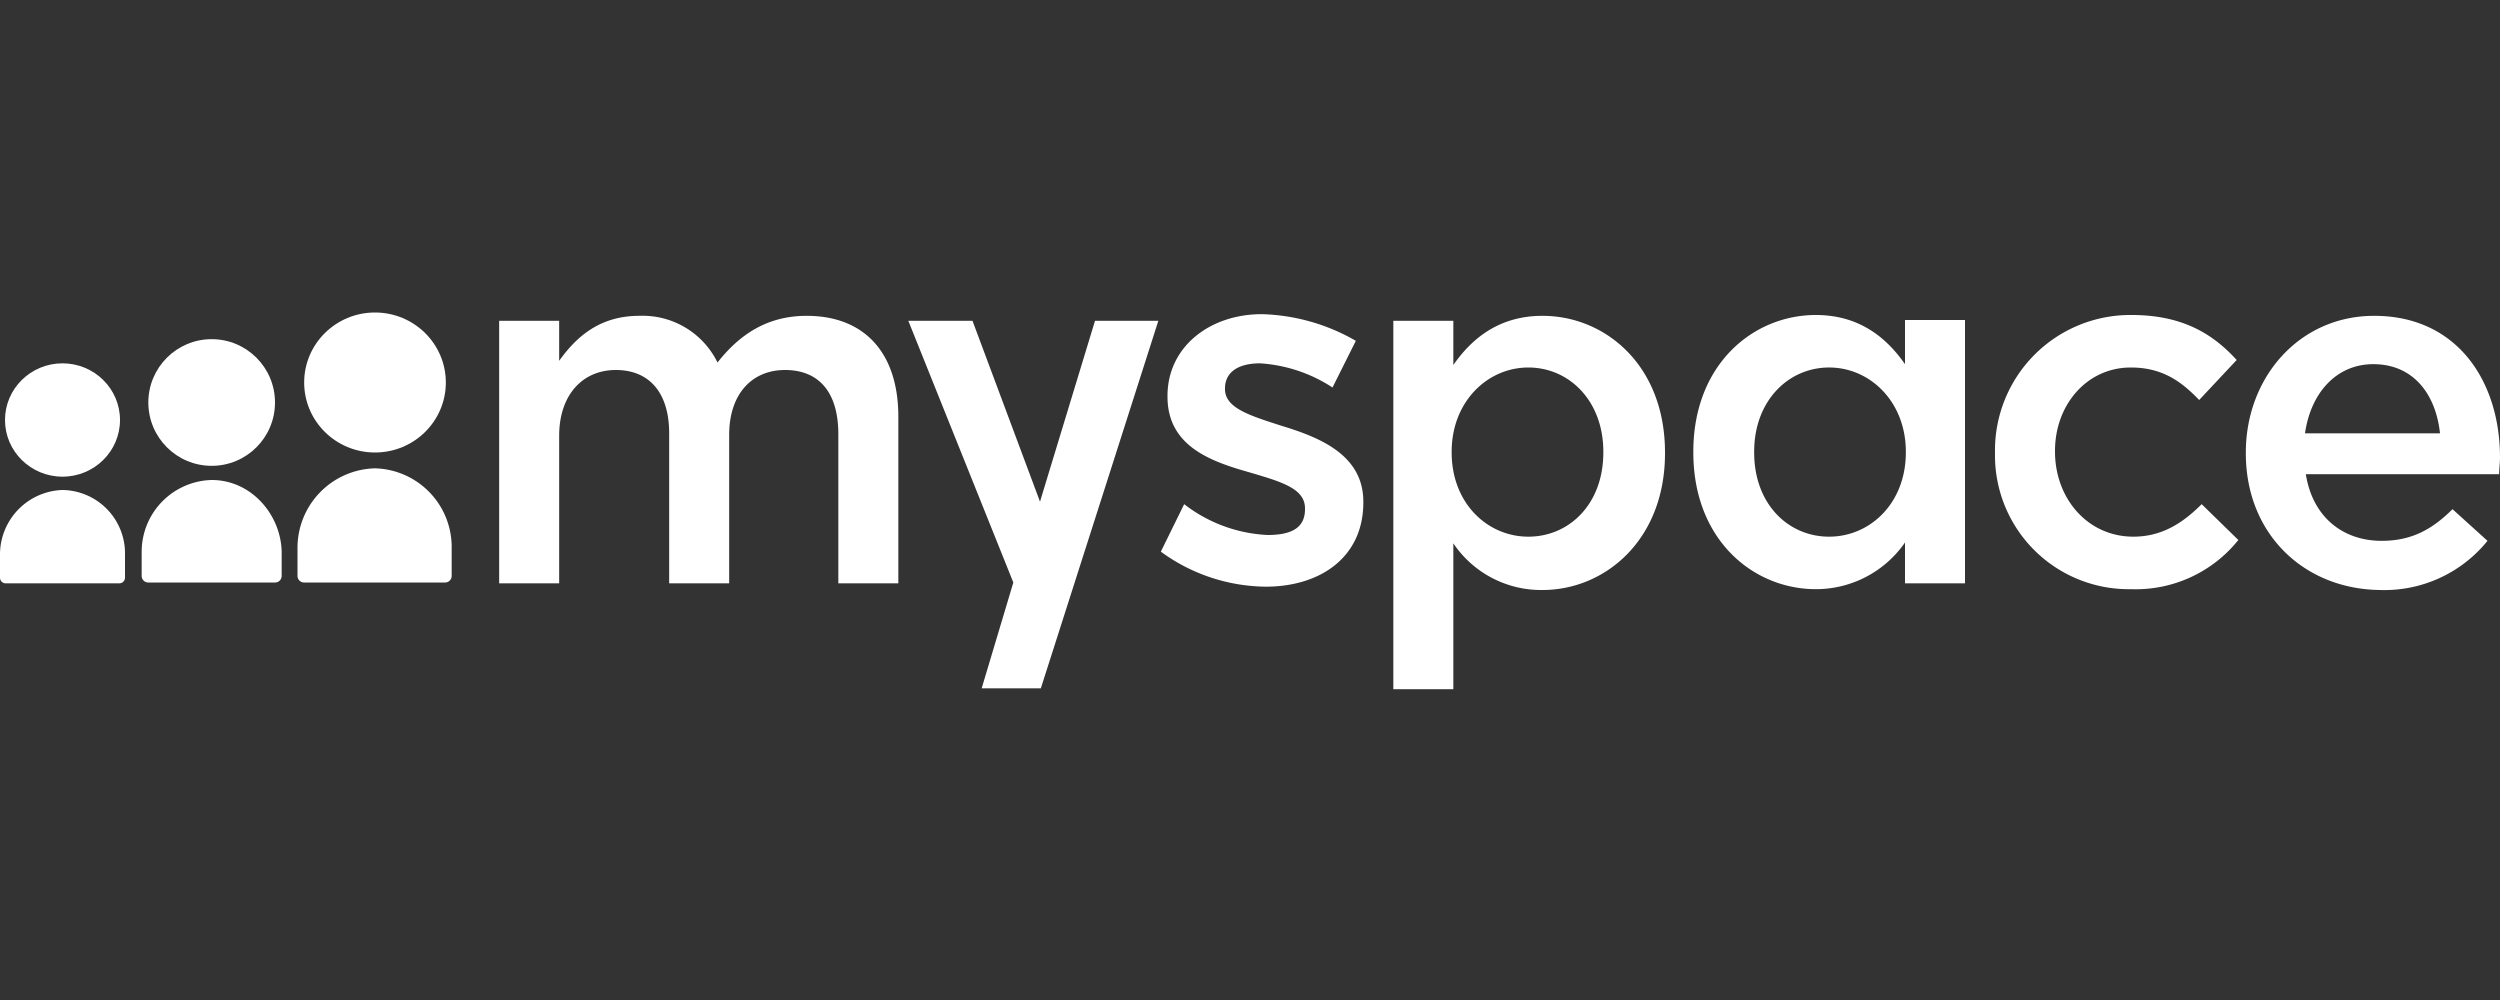 <svg xmlns="http://www.w3.org/2000/svg" id="Layer_1" data-name="Layer 1" viewBox="0 0 300 120"><rect x="0" y="0" width="300" height="120" fill="#333333" stroke="none"/><defs><style>.cls-1{fill:#fff}</style></defs><title>myspace</title><ellipse cx="7.5" cy="50.4" class="cls-1" rx="6.9" ry="6.8"/><path d="M7.5,58.8A7.75,7.75,0,0,0,0,66.6v2.7H0a.68.68,0,0,0,.7.7H14.3a.68.68,0,0,0,.7-.7h0V66.6A7.61,7.61,0,0,0,7.5,58.8Z" class="cls-1"/><circle cx="25.4" cy="48.3" r="7.6" class="cls-1"/><path d="M25.4,57.6A8.62,8.62,0,0,0,17,66.2v2.9h0a.79.79,0,0,0,.8.8H33a.79.79,0,0,0,.8-.8h0V66.2C33.7,61.8,30.2,57.6,25.4,57.6Z" class="cls-1"/><ellipse cx="45" cy="45.9" class="cls-1" rx="8.5" ry="8.4"/><path d="M45,56.2a9.54,9.54,0,0,0-9.3,9.6v3.3h0a.79.79,0,0,0,.8.8H53.4a.79.79,0,0,0,.8-.8h0V65.8A9.45,9.45,0,0,0,45,56.2Z" class="cls-1"/><path d="M59.9,38.5h7.2v4.8c2-2.8,4.8-5.4,9.6-5.4a10,10,0,0,1,9.4,5.6c2.6-3.3,5.9-5.6,10.7-5.6,6.9,0,11,4.4,11,12.1V70h-7.2V52.1c0-5-2.3-7.7-6.4-7.7-3.9,0-6.7,2.8-6.7,7.8V70H80.3V52c0-4.9-2.4-7.6-6.4-7.6s-6.8,3-6.8,7.9V70H59.9V38.5Z" class="cls-1"/><path d="M167.2,38.5h7.2v5.3c2.3-3.3,5.6-5.9,10.7-5.9,7.5,0,14.7,5.9,14.7,16.4v.1c0,10.4-7.2,16.4-14.7,16.4a12.7,12.7,0,0,1-10.7-5.6V82.7h-7.2Zm25.2,15.8v-.1c0-6.1-4.1-10.1-9-10.1s-9.2,4.1-9.2,10.1v.1c0,6.1,4.3,10.1,9.2,10.1S192.4,60.5,192.4,54.3Z" class="cls-1"/><path d="M235.8,70h-7.2V65.1a13,13,0,0,1-10.7,5.6c-7.5,0-14.7-5.9-14.7-16.4v-.1c0-10.5,7.2-16.4,14.7-16.4,5.1,0,8.4,2.6,10.7,5.9V38.4h7.2Zm-16.3-5.6c4.9,0,9.2-4,9.2-10.1v-.1c0-6-4.3-10.1-9.2-10.1s-9,4-9,10.1v.1C210.5,60.5,214.6,64.4,219.5,64.4Z" class="cls-1"/><path d="M239.4,54.4v-.1a16.24,16.24,0,0,1,16.4-16.5c6,0,9.7,2.2,12.6,5.4L263.9,48c-2.2-2.3-4.5-3.9-8.2-3.9-5.3,0-9.1,4.5-9.1,10v.1c0,5.6,3.9,10.2,9.4,10.2,3.4,0,5.9-1.6,8.2-3.9l4.4,4.3a15.77,15.77,0,0,1-12.9,5.9A16.05,16.05,0,0,1,239.4,54.4Z" class="cls-1"/><path d="M269.5,54.4v-.1c0-9,6.4-16.4,15.4-16.4,10,0,15.1,7.9,15.1,17,0,.7-.1,1.3-.1,2H276.7c.8,5.1,4.4,8,9.1,8,3.5,0,6-1.3,8.5-3.8l4.2,3.8a15.9,15.9,0,0,1-12.9,5.9C276.5,70.7,269.5,64.1,269.5,54.4ZM292.8,52c-.5-4.7-3.2-8.3-8-8.3-4.4,0-7.5,3.4-8.2,8.3Z" class="cls-1"/><path d="M124.9,82.6h-7.1l3.8-12.7L109,38.5h7.7l8.1,21.7,6.6-21.7H139Z" class="cls-1"/><path d="M151.4,37.7c-6.2,0-11.3,3.9-11.3,9.8v.1c0,6,5.3,7.8,9.9,9.1,3.7,1.1,6.6,1.9,6.6,4.3v.1c0,2.1-1.4,3.1-4.5,3.1a17.7,17.7,0,0,1-10-3.7l-2.8,5.7a21.64,21.64,0,0,0,12.6,4.2c6.5,0,11.7-3.5,11.7-10.1v-.1c0-5.6-5.2-7.7-9.8-9.1-3.7-1.2-6.8-2.1-6.8-4.4v-.1c0-1.8,1.4-3,4.2-3a17.92,17.92,0,0,1,8.7,2.9l2.8-5.6A23.77,23.77,0,0,0,151.4,37.7Z" class="cls-1"/></svg>
